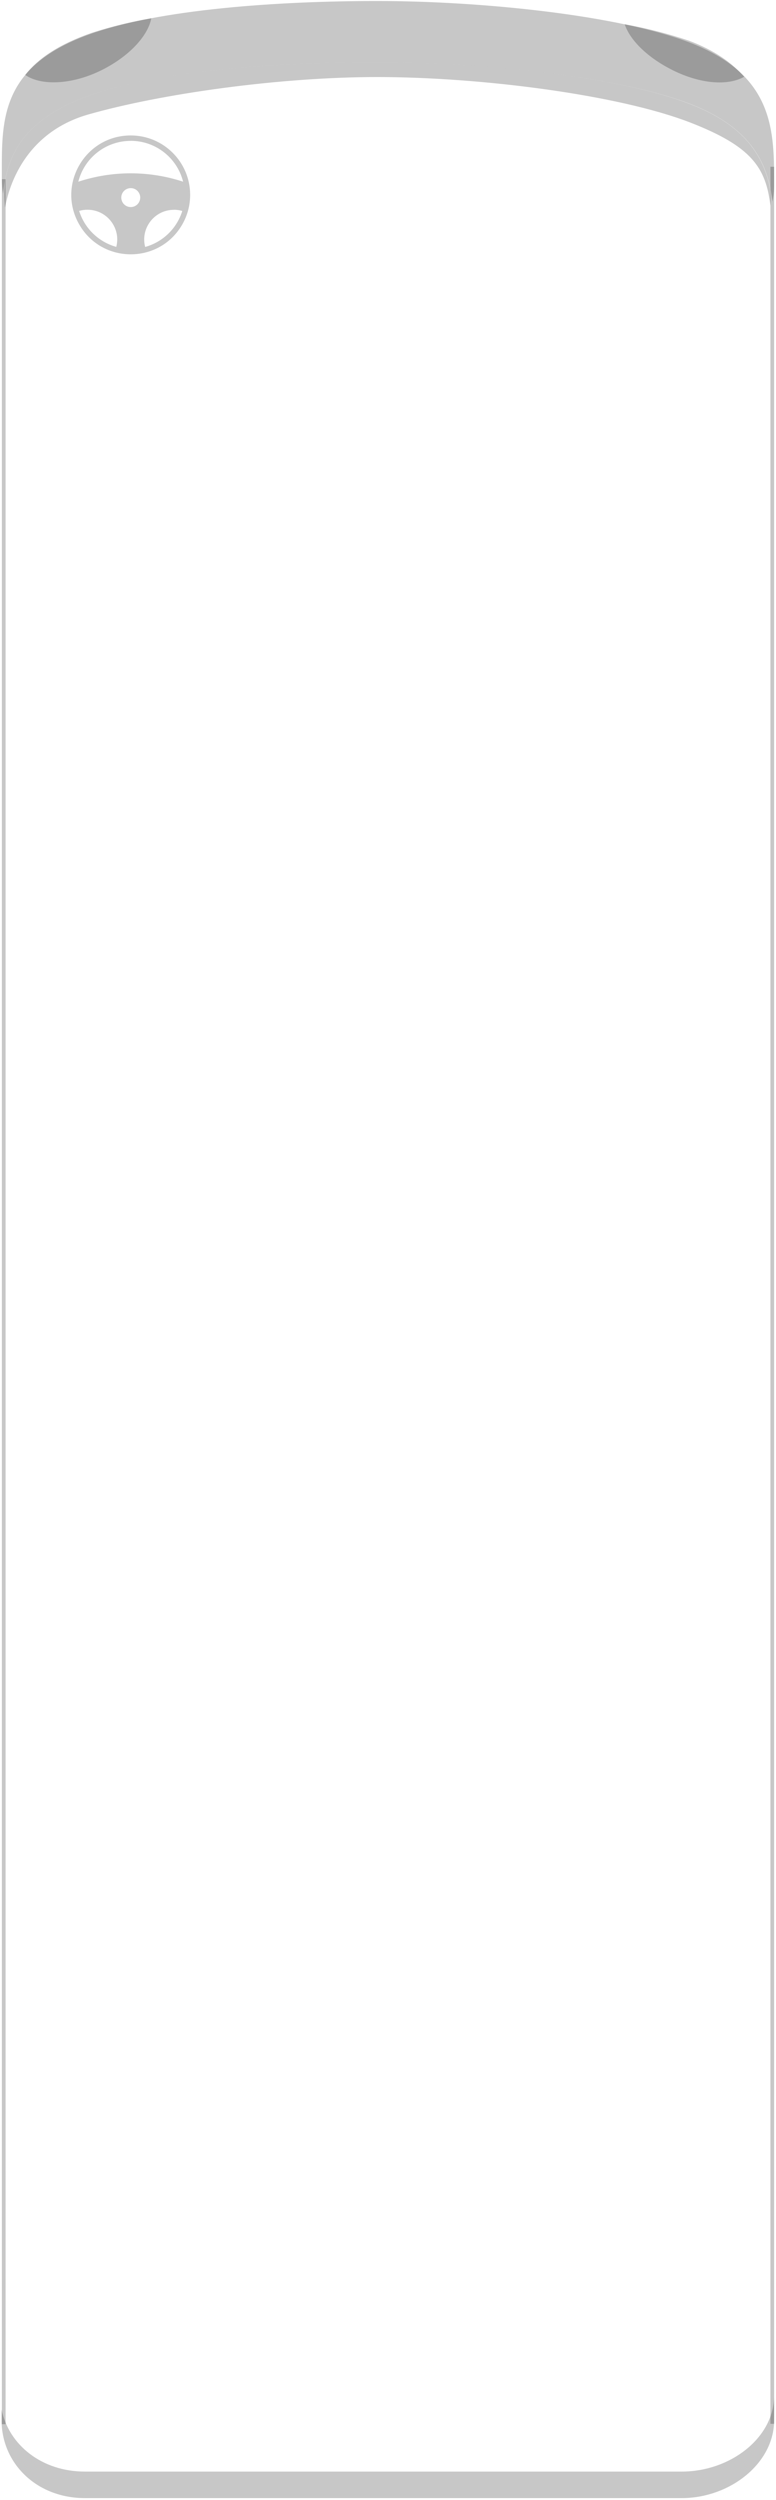 <?xml version="1.0" encoding="utf-8"?>
<svg viewBox="0 0 209 673" xmlns="http://www.w3.org/2000/svg">
  <defs>
    <style>.cls-1{fill:#e3e3e3;}.cls-2{fill:#f5f5f5;}.cls-3{fill:#b1b1b1;}</style>
  </defs>
  <title>Asset 3</title>
  <g id="Layer_2" data-name="Layer 2" transform="matrix(0, 1, -1, 0, 208.495, 0.271)">
    <g id="Layer_1-2" data-name="Layer 1">
      <path class="cls-1" style="fill: rgba(0, 0, 0, 0.22);"/>
      <path class="cls-1" d="M 651.26 0 L 644.58 0 C 656 0 665.06 11.82 665.06 24.89 L 665.06 185.63 C 665.06 197.2 657.96 206.06 648.39 208.07 L 651.26 208.07 C 662.79 208.07 672.2 198.7 672.2 185.63 L 672.2 24.89 C 672.19 11.82 662.79 0 651.26 0" style="fill: rgba(0, 0, 0, 0.22);"/>
      <rect class="cls-1" x="44.62" width="607.58" height="1" style="fill: rgba(0, 0, 0, 0.22);"/>
      <rect class="cls-1" x="47.96" y="206.99" width="604.34" height="1" style="fill: rgba(0, 0, 0, 0.22);"/>
      <path class="cls-2" d="M 30.54 184.7 C 25 165.3 20.47 133.4 20.47 106.89 C 20.47 79.03 25.23 41.78 32.77 22.45 C 39.15 6.09 44.83 2.22 55.1 1 C 53.666 0.874 52.224 0.874 50.79 1 C 41.79 2.78 33.47 7.87 27.79 22.5 C 20.22 41.79 16.47 79 16.47 106.89 C 16.47 133.4 18.64 165.74 25.54 184.69 C 31.22 200.29 39.39 205.46 48.48 207.16 C 50.808 207.392 53.152 207.392 55.48 207.16 C 56.91 207.06 36.53 205.67 30.54 184.7" style="fill: rgba(0, 0, 0, 0.22);"/>
      <path class="cls-1" d="M 25.54 184.7 C 18.64 165.7 16.47 133.41 16.47 106.9 C 16.47 79.04 20.23 41.79 27.77 22.46 C 33.47 7.84 41.77 2.74 50.77 0.96 C 51.857 0.747 52.933 0.577 54 0.45 C 52.542 0.156 51.058 0.005 49.57 0 C 35.19 0 20.14 -0.21 11.3 22.45 C 3.76 41.79 0 79 0 106.89 C 0 133.4 2.17 165.74 9.07 184.69 C 17.93 209 32.82 208 47.79 208 C 49.17 207.999 50.548 207.889 51.91 207.67 C 50.75 207.55 49.6 207.39 48.47 207.18 C 39.39 205.46 31.22 200.3 25.54 184.7" style="fill: rgba(0, 0, 0, 0.22);"/>
      <path class="cls-3" d="M 10.63 23.09 C 8.764 28.698 7.303 34.433 6.26 40.25 C 10.79 38.71 15.44 33.77 18.66 27.25 C 22.34 19.8 22.89 12.48 20.39 8.06 C 16.7 11.35 13.32 15.86 10.63 23.09" style="fill: rgba(0, 0, 0, 0.22);"/>
      <path class="cls-3" d="M 8.54 183.7 C 11.63 192.63 15.54 198.34 19.9 201.7 C 22.9 197.41 22.53 189.06 18.65 181.21 C 15.08 173.98 9.57 168.68 4.65 167.74 C 5.568 173.145 6.868 178.478 8.54 183.7" style="fill: rgba(0, 0, 0, 0.22);"/>
      <path class="cls-3" d="M 56.19 161.65 C 56.192 160.888 56.303 160.13 56.52 159.4 C 61.238 160.873 64.887 164.638 66.21 169.4 C 61.148 170.707 56.214 166.888 56.21 161.66 L 56.19 161.65 M 56.19 184.92 C 56.194 179.692 61.128 175.873 66.19 177.18 C 64.865 181.941 61.217 185.706 56.5 187.18 C 56.289 186.445 56.185 185.684 56.19 184.92 L 56.19 184.92 M 50.37 173.28 C 50.37 171.317 52.495 170.09 54.195 171.072 C 55.895 172.053 55.895 174.507 54.195 175.488 C 53.807 175.712 53.368 175.83 52.92 175.83 C 51.516 175.83 50.376 174.694 50.37 173.29 L 50.37 173.28 M 37.64 173.28 C 37.641 166.614 42.175 160.803 48.64 159.18 C 45.631 168.346 45.631 178.234 48.64 187.4 C 42.175 185.772 37.645 179.957 37.65 173.29 L 37.64 173.28 M 36.19 173.28 C 36.19 185.597 49.523 193.295 60.19 187.136 C 70.857 180.978 70.857 165.582 60.19 159.424 C 57.758 158.019 54.999 157.28 52.19 157.28 C 43.35 157.28 36.184 164.45 36.19 173.29 L 36.19 173.28" style="fill: rgba(0, 0, 0, 0.22);"/>
    </g>
  </g>
</svg>